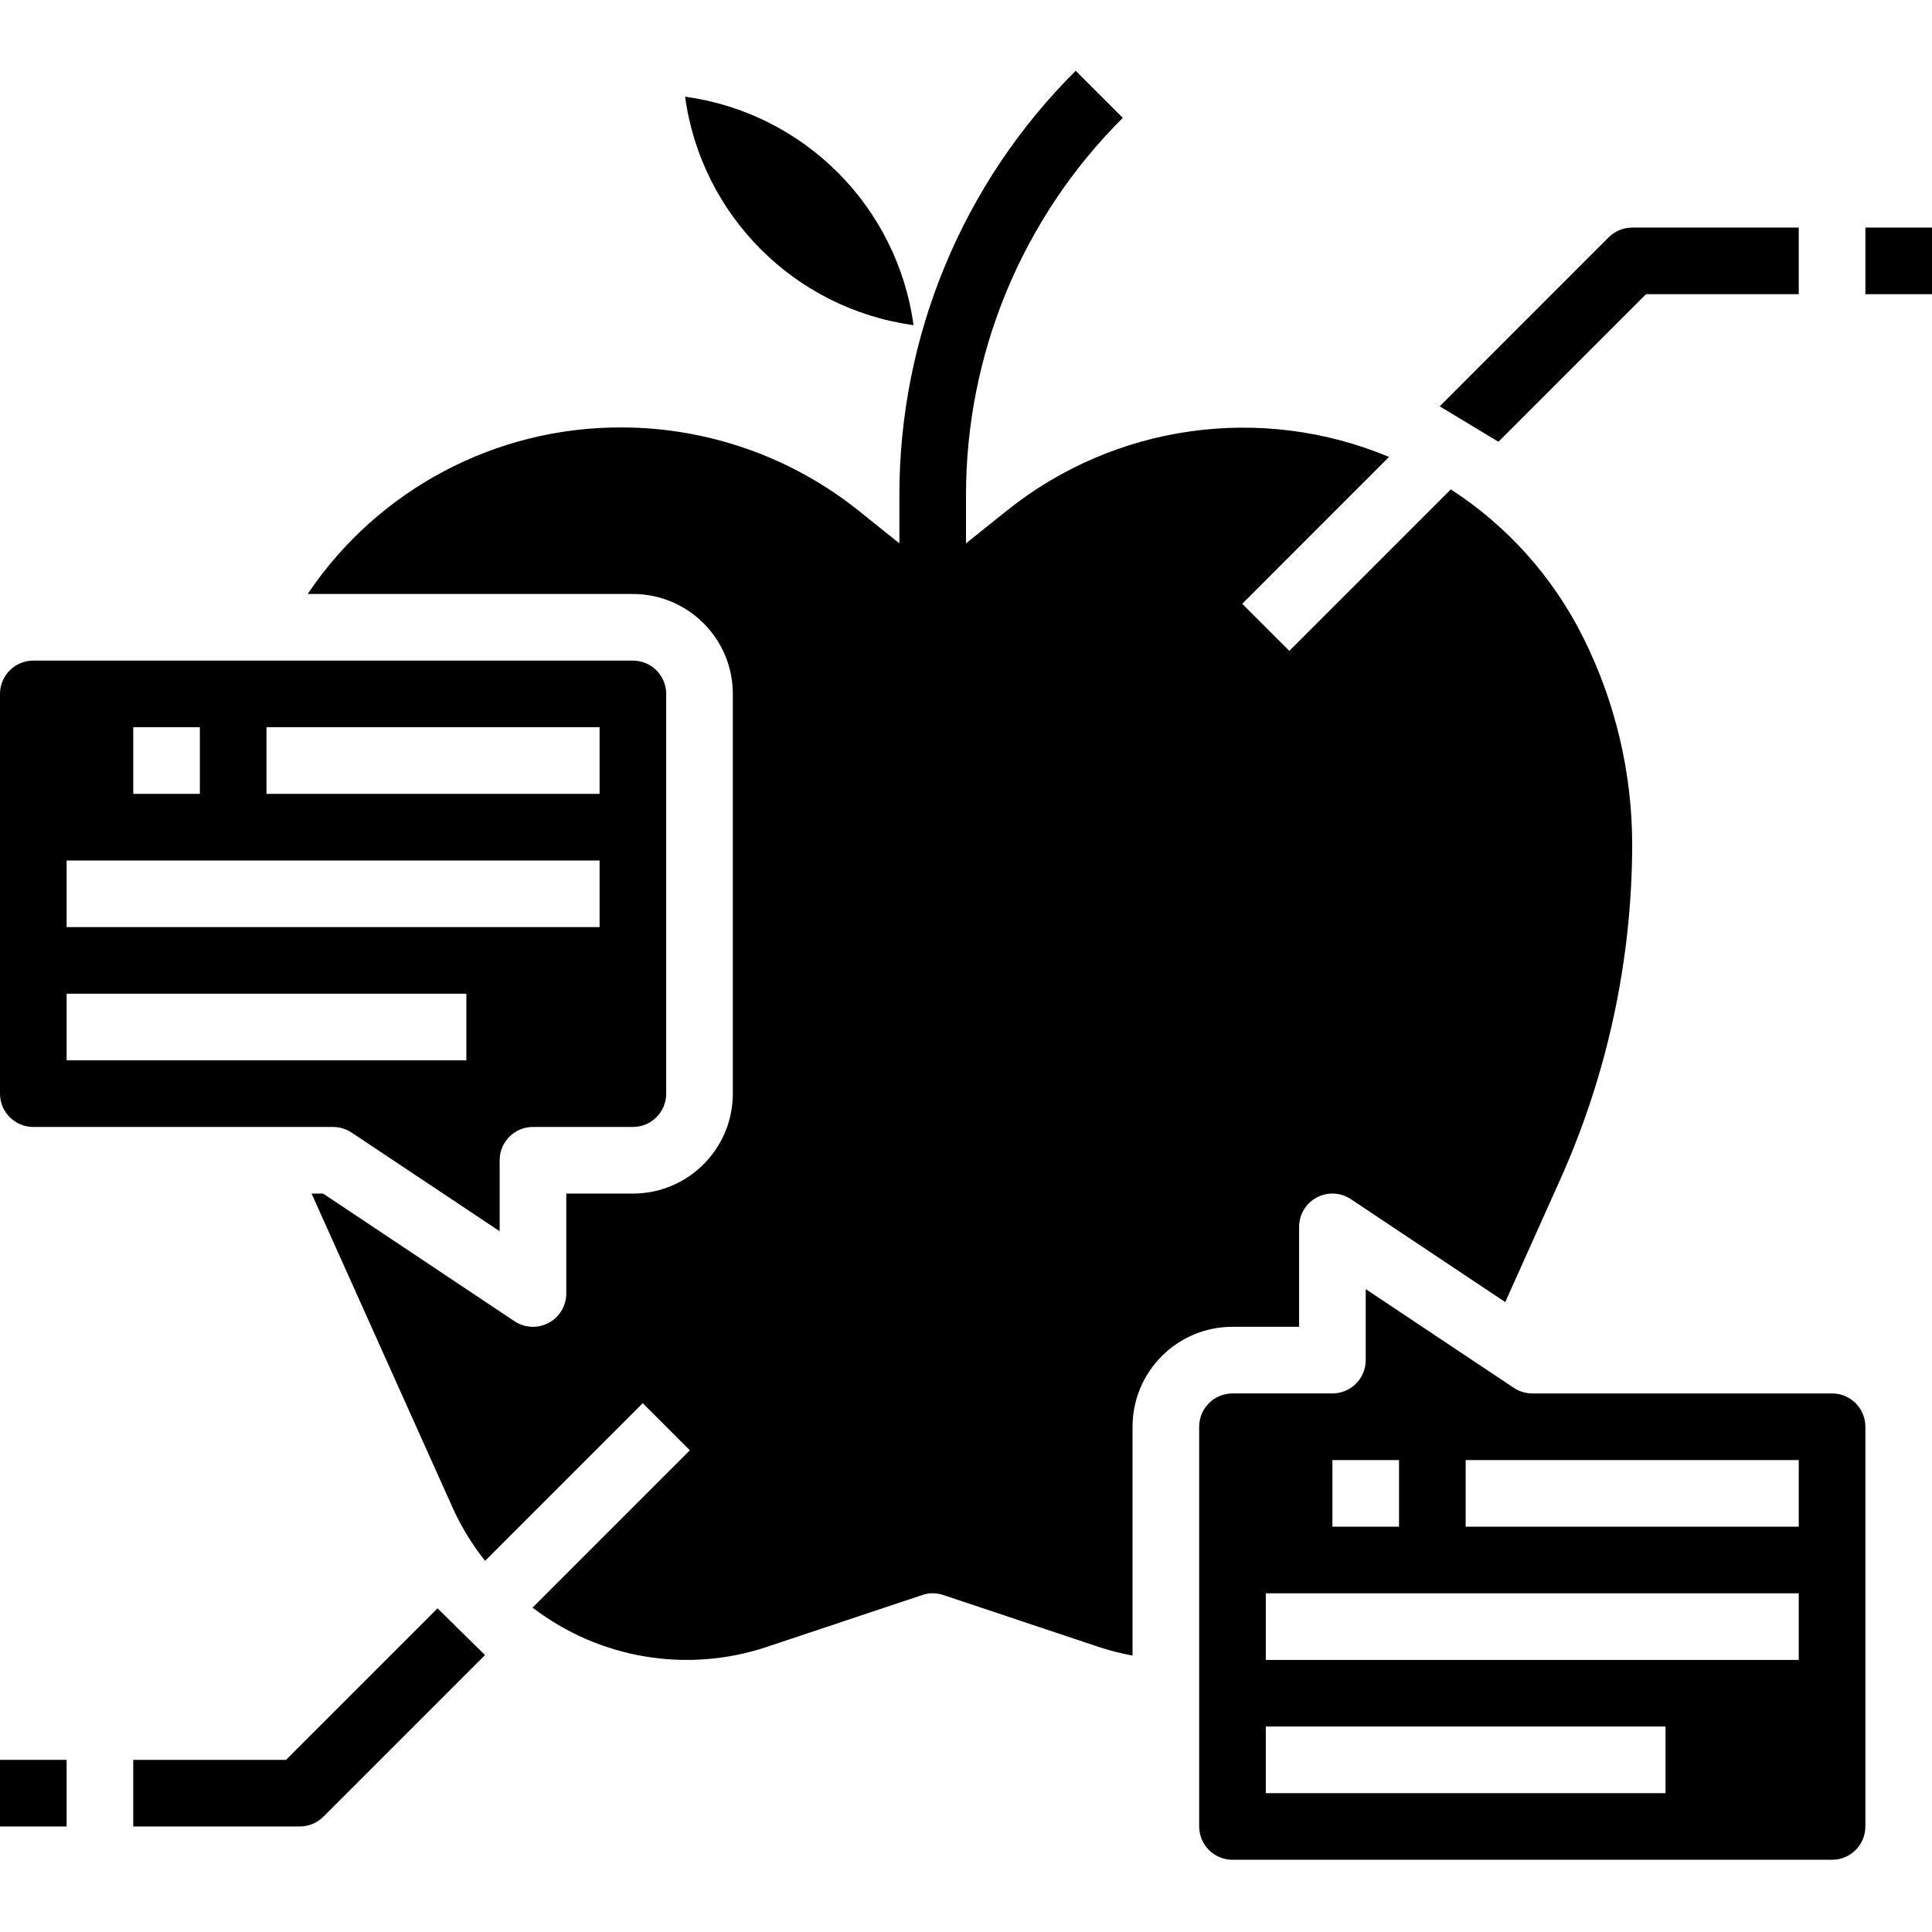 <svg height="464pt" viewBox="0 -17 464 464" width="464pt" xmlns="http://www.w3.org/2000/svg"><path d="m105.078 369.266-36.391 36.391h-36.688v16h40c2.121 0 4.156-.844 5.656-2.344l38.824-38.824zm0 0"/><path d="m359.871 89.098 35.441-35.441h36.688v-16h-40c-2.121 0-4.156.844-5.656 2.344l-40.582 40.586zm0 0"/><path d="m0 405.656h16v16h-16zm0 0"/><path d="m448 37.656h16v16h-16zm0 0"/><path d="m312 301.656v-24c0-2.953 1.625-5.664 4.227-7.055 2.602-1.395 5.758-1.238 8.215.398l37.07 24.719 13.191-29.414c11.344-25.293 17.238-52.688 17.297-80.41-.012-17.301-4.051-34.363-11.793-49.84-7.223-14.469-18.191-26.734-31.766-35.52l-38.785 38.785-11.312-11.312 35.258-35.266c-30.625-12.809-65.801-7.887-91.73 12.844l-9.871 7.91v-11.273c-.09-34.113 13.469-66.852 37.656-90.91l-11.312-11.312c-27.199 27.055-42.445 63.863-42.344 102.223v11.273l-9.879-7.922c-16.152-12.867-36.188-19.891-56.84-19.918-30.238-.113-58.527 14.898-75.387 40h78.105c13.254 0 24 10.746 24 24v96c0 13.254-10.746 24-24 24h-16v24c0 2.949-1.625 5.664-4.227 7.055-2.602 1.391-5.758 1.238-8.215-.398l-45.957-30.656h-2.77l34.09 75.918c2.027 4.387 4.574 8.512 7.582 12.289l37.863-37.863 11.312 11.312-37.777 37.777c16.02 12.293 37.102 15.836 56.258 9.445l37.336-12.465c1.641-.559 3.418-.559 5.055 0l37.359 12.48c2.645.875 5.348 1.562 8.09 2.059v-54.953c0-13.254 10.746-24 24-24zm0 0"/><path d="m84.441 255 35.559 23.703v-17.047c0-4.418 3.582-8 8-8h24c4.418 0 8-3.582 8-8v-96c0-4.418-3.582-8-8-8h-144c-4.418 0-8 3.582-8 8v96c0 4.418 3.582 8 8 8h72c1.578.004 3.125.469 4.441 1.344zm-20.441-97.344h80v16h-80zm-32 0h16v16h-16zm-16 32h128v16h-128zm0 32h96v16h-96zm0 0"/><path d="m440 317.656h-72c-1.578-.004-3.125-.469-4.441-1.344l-35.559-23.703v17.047c0 4.418-3.582 8-8 8h-24c-4.418 0-8 3.582-8 8v96c0 4.418 3.582 8 8 8h144c4.418 0 8-3.582 8-8v-96c0-4.418-3.582-8-8-8zm-120 16h16v16h-16zm80 80h-96v-16h96zm32-32h-128v-16h128zm0-32h-80v-16h80zm0 0"/><path d="m219.398 61.09c-3.902-28.531-26.336-50.961-54.863-54.867 3.902 28.531 26.336 50.961 54.863 54.867zm0 0"/></svg>